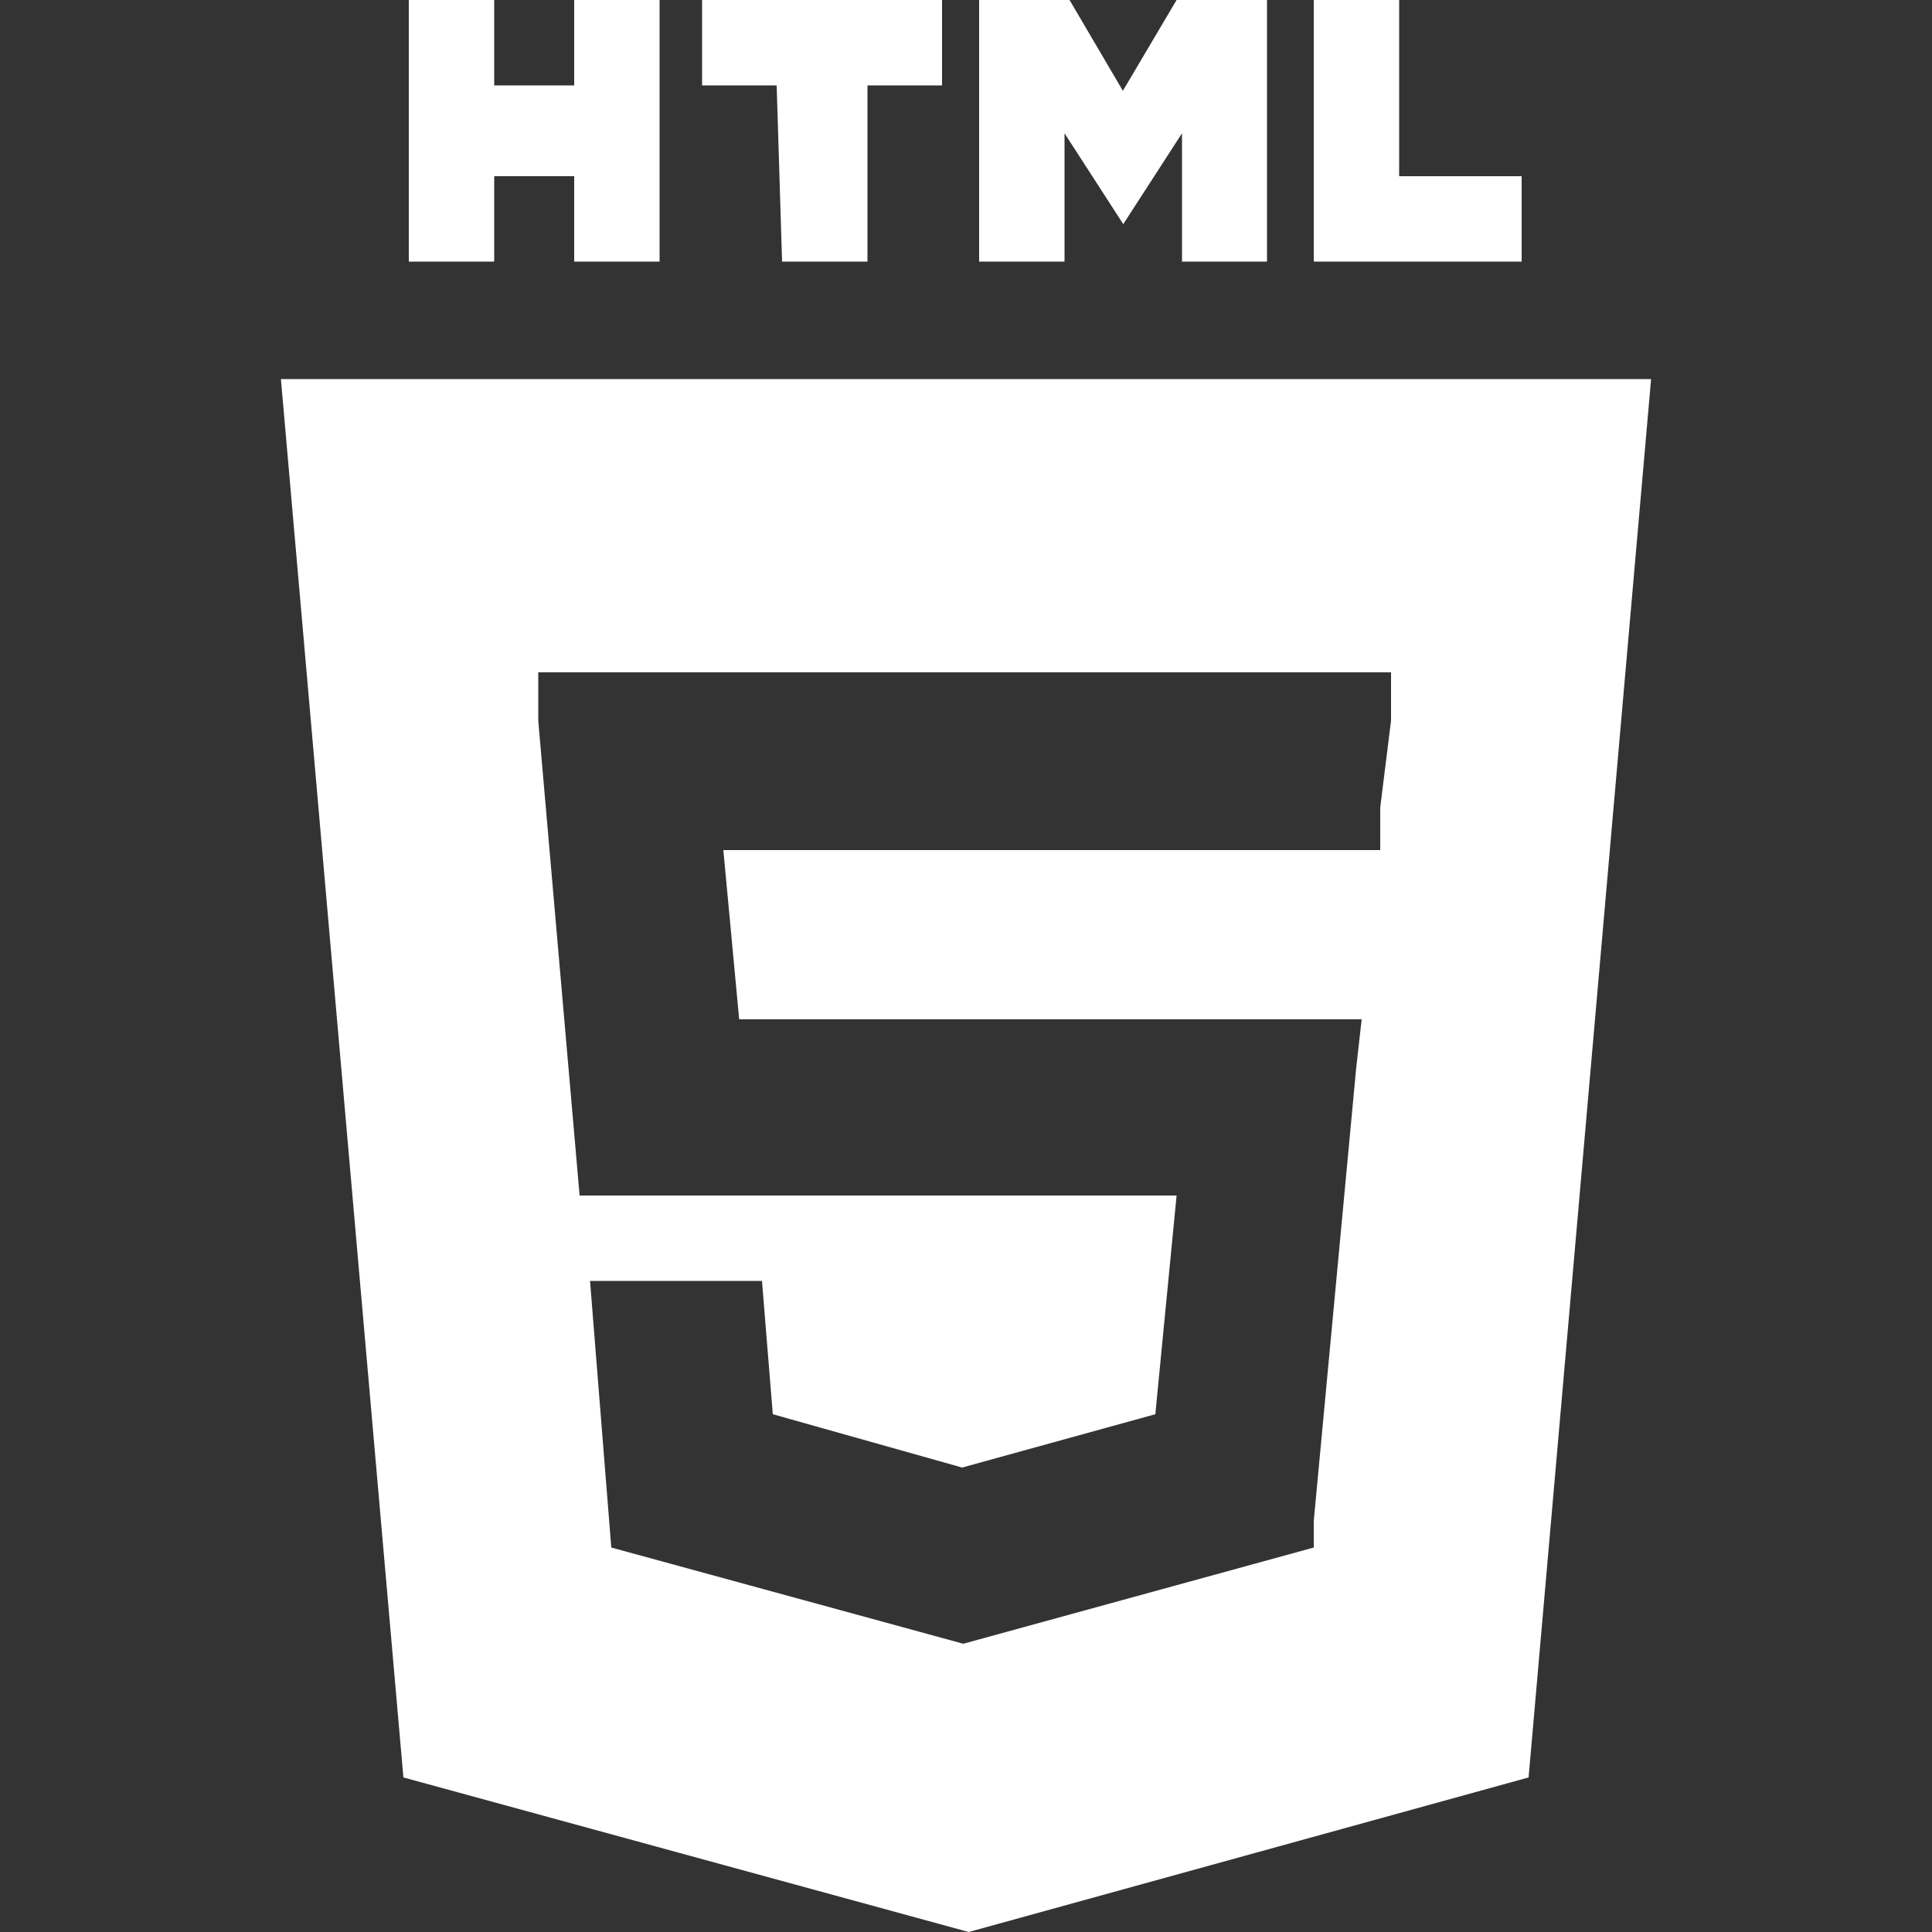 <svg xmlns="http://www.w3.org/2000/svg" viewBox="0 0 50 50"><rect x="0" y="0" width="50" height="50" fill="#333333" stroke="none"/><defs><style>.cls-1{fill:#00b7ff;opacity:0;}.cls-2{fill:#fff;}</style></defs><title>html5</title><g id="Layer_2" data-name="Layer 2"><g id="Layer_1-2" data-name="Layer 1"><rect class="cls-1" width="50" height="50"/><path class="cls-2" d="M10.44,46,7.27,9.81H42.73L39.56,46,25.07,50,10.44,46ZM24.93,17.4h-11v1.25L15,30.94H30.45L29.9,36.6l-5,1.38L20,36.6l-.28-3.45H15.27l.55,6.9,9.11,2.49L34,40.05v-.69l1.1-11.74.14-1.24H19.13L18.72,22h17v-1.1L36,18.65V17.4h-11ZM10.58,0h2.21V2.21h2.07V0h2.21V6.77H14.86V4.56H12.79V6.77H10.58V0ZM20.1,2.21H18.17V0h6.21V2.21H22.45V6.77H20.24ZM25.34,0h2.34l1.38,2.35L30.45,0h2.34V6.77H30.59V3.45L29.07,5.8,27.55,3.45V6.77H25.34ZM34,0h2.21V4.56h3.17V6.77H34V0Z"/></g></g></svg>